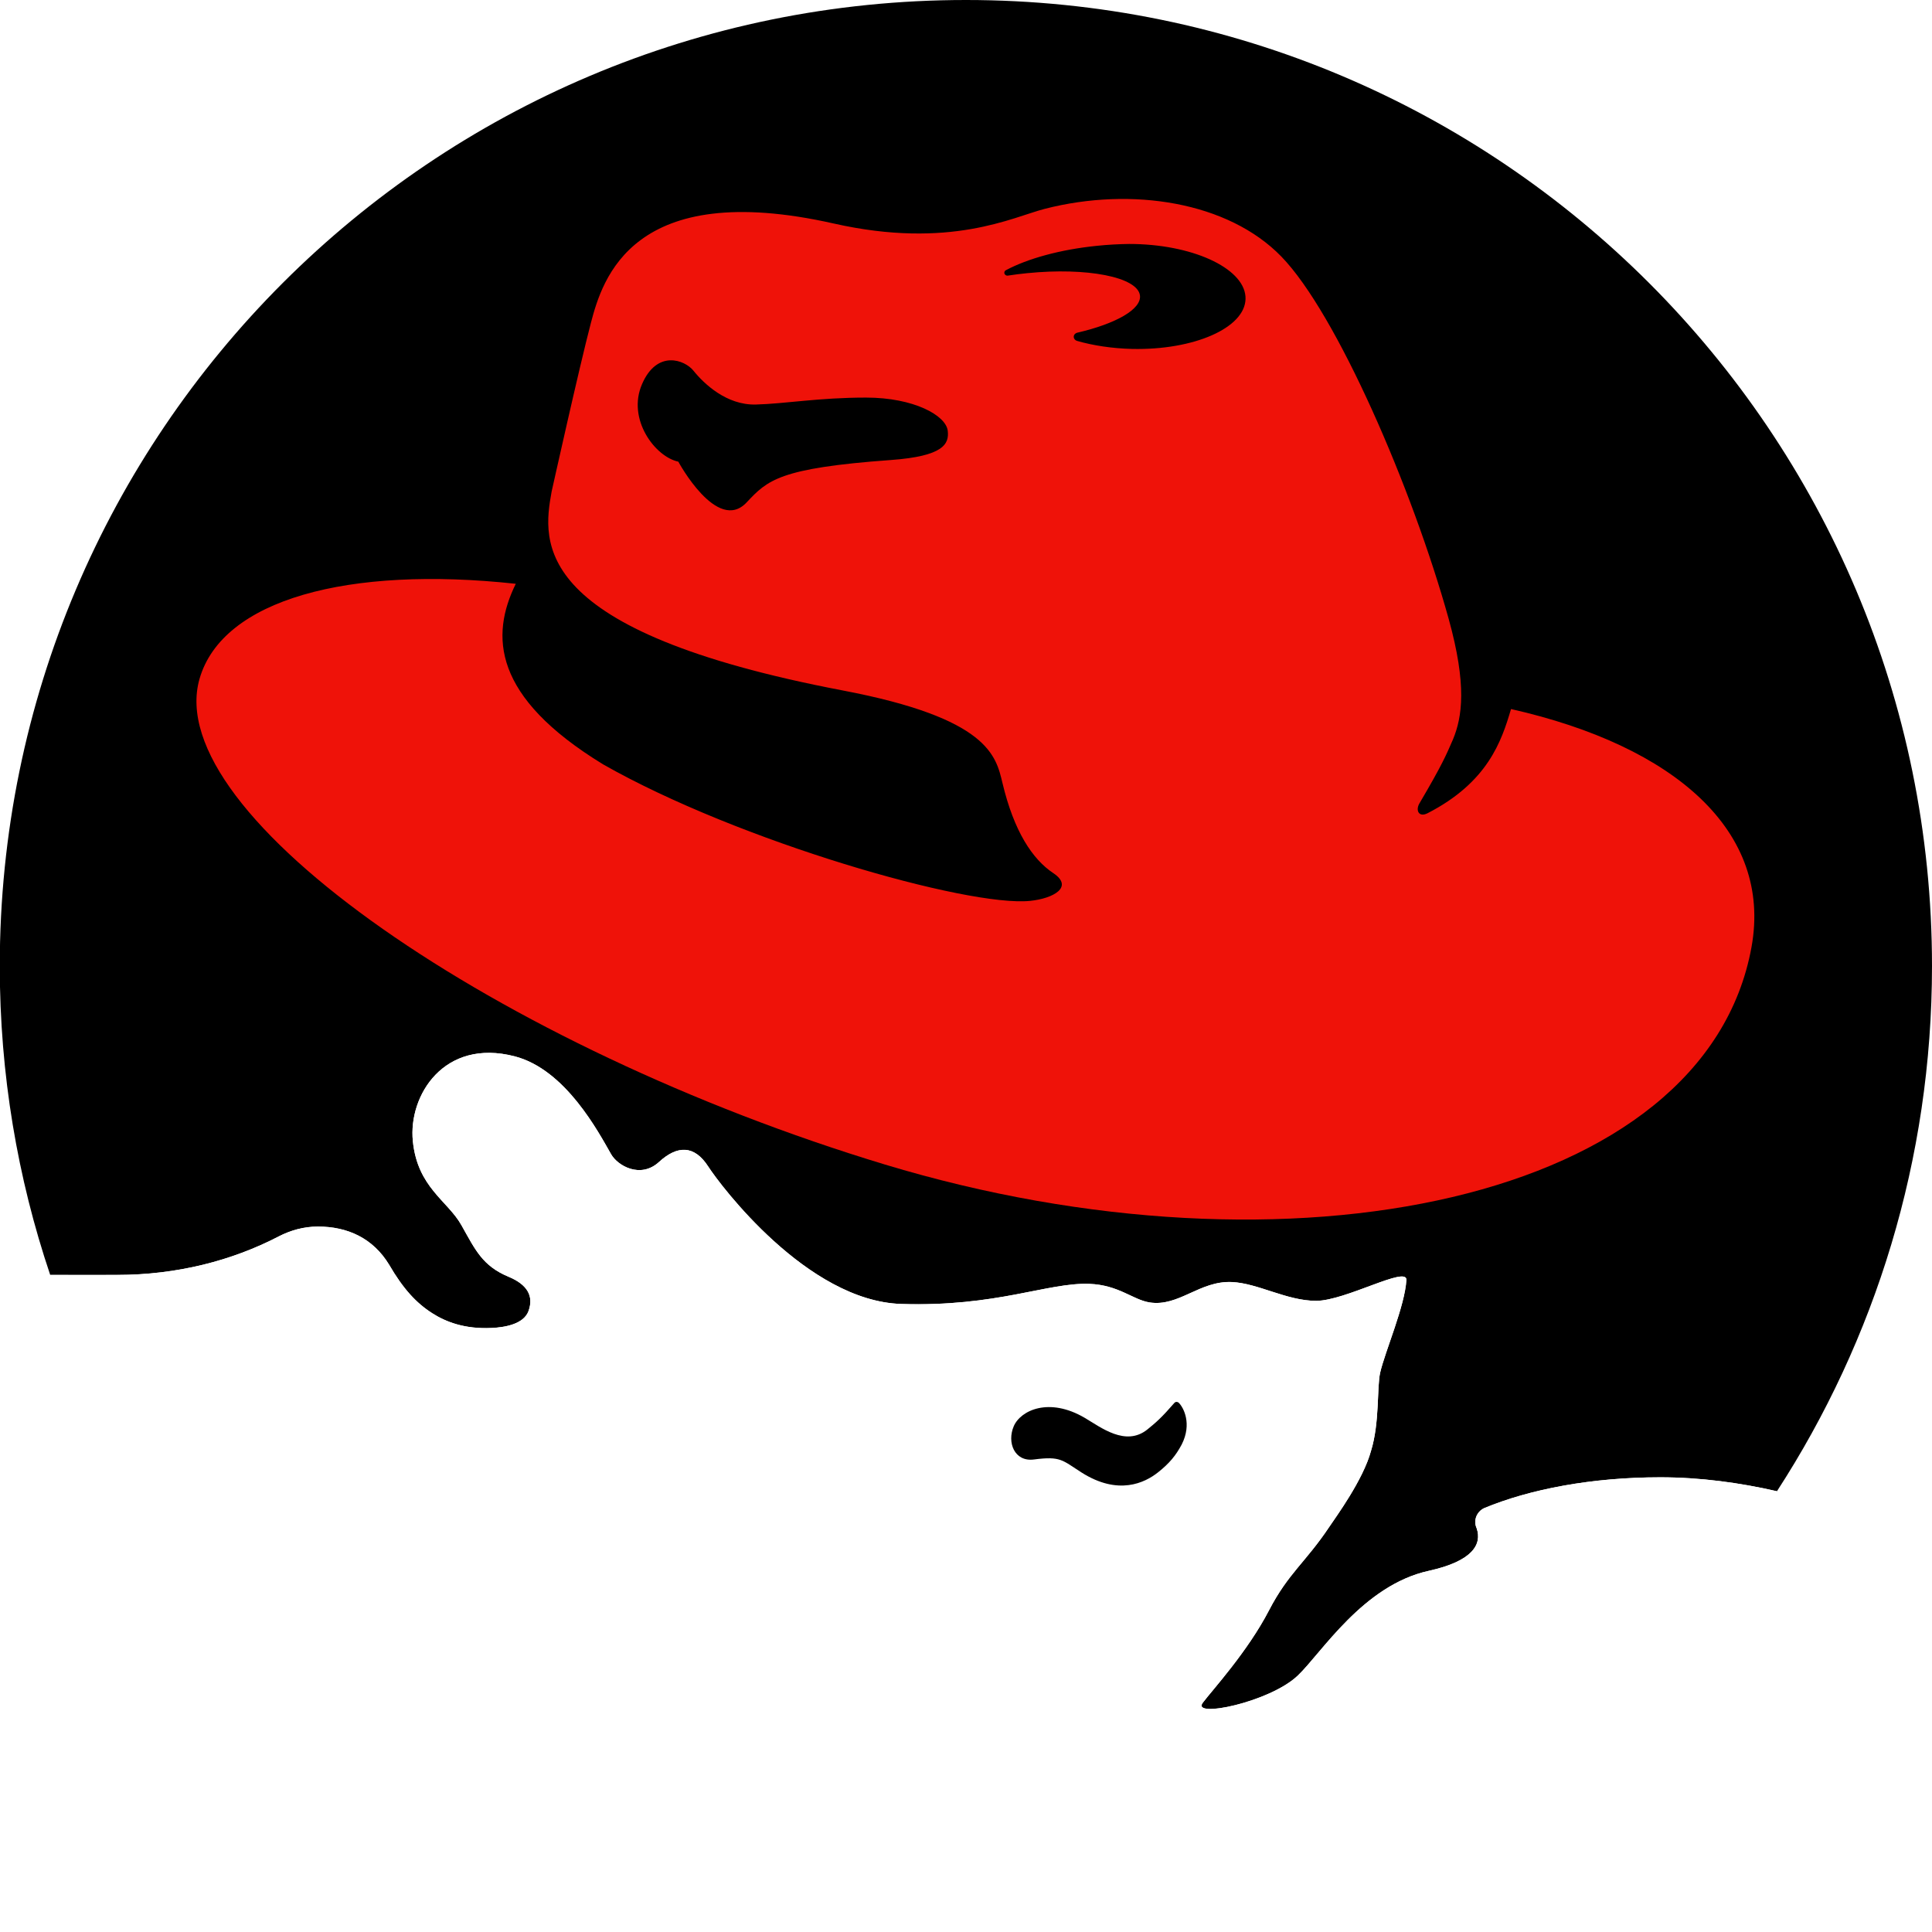<?xml version="1.0" encoding="UTF-8" standalone="no"?>
<svg
   enable-background="new 0 0 975.937 293.293"
   height="276.447"
   viewBox="0 0 276.453 276.447"
   width="276.453"
   version="1.1"
   id="svg34"
   sodipodi:docname="Red_Hat_Logo_1999_greyscale.svg"
   inkscape:version="1.3.2 (091e20ef0f, 2023-11-25, custom)"
   xmlns:inkscape="http://www.inkscape.org/namespaces/inkscape"
   xmlns:sodipodi="http://sodipodi.sourceforge.net/DTD/sodipodi-0.dtd"
   xmlns="http://www.w3.org/2000/svg"
   xmlns:svg="http://www.w3.org/2000/svg">
  <sodipodi:namedview
     id="namedview1"
     pagecolor="#ffffff"
     bordercolor="#000000"
     borderopacity="0.25"
     inkscape:showpageshadow="2"
     inkscape:pageopacity="0.0"
     inkscape:pagecheckerboard="0"
     inkscape:deskcolor="#d1d1d1"
     inkscape:zoom="1.2565632"
     inkscape:cx="419"
     inkscape:cy="138.47293"
     inkscape:window-width="1600"
     inkscape:window-height="828"
     inkscape:window-x="0"
     inkscape:window-y="0"
     inkscape:window-maximized="1"
     inkscape:current-layer="svg34" />
  <defs
     id="defs38">
    <filter
       style="color-interpolation-filters:sRGB;"
       inkscape:label="Greyscale"
       id="filter1"
       x="0"
       y="0"
       width="1"
       height="1">
      <feColorMatrix
         values="0.21 0.72 0.072 0 0 0.21 0.72 0.072 0 0 0.21 0.72 0.072 0 0 0 0 0 1 0 "
         id="feColorMatrix1" />
    </filter>
    <filter
       style="color-interpolation-filters:sRGB;"
       inkscape:label="Greyscale"
       id="filter2"
       x="0"
       y="0"
       width="1"
       height="1">
      <feColorMatrix
         values="0.21 0.72 0.072 0 0 0.21 0.72 0.072 0 0 0.21 0.72 0.072 0 0 0 0 0 1 0 "
         id="feColorMatrix2" />
    </filter>
    <filter
       style="color-interpolation-filters:sRGB;"
       inkscape:label="Greyscale"
       id="filter3"
       x="0"
       y="0"
       width="1"
       height="1">
      <feColorMatrix
         values="0.21 0.72 0.072 0 0 0.21 0.72 0.072 0 0 0.21 0.72 0.072 0 0 0 0 0 1 0 "
         id="feColorMatrix3" />
    </filter>
    <filter
       style="color-interpolation-filters:sRGB;"
       inkscape:label="Greyscale"
       id="filter4"
       x="0"
       y="0"
       width="1"
       height="1">
      <feColorMatrix
         values="0.21 0.72 0.072 0 0 0.21 0.72 0.072 0 0 0.21 0.72 0.072 0 0 0 0 0 1 0 "
         id="feColorMatrix4" />
    </filter>
  </defs>
  <clipPath
     id="a">
    <path
       d="m 33.616,11.598 h 852.77 V 288.047 H 33.616 Z"
       id="path9" />
  </clipPath>
  <path
     clip-path="url(#a)"
     d="m 287.882,224.983 c -5.33,-1.223 -10.977,-1.989 -16.698,-1.989 -9.773,0 -18.67,1.688 -25.23,4.427 -0.731,0.355 -1.242,1.113 -1.242,1.971 0,0.311 0.082,0.63 0.202,0.895 0.775,2.254 -0.503,4.689 -6.854,6.086 -9.418,2.072 -15.357,11.781 -18.761,15.01 -3.996,3.797 -15.274,6.133 -13.577,3.869 1.323,-1.77 6.405,-7.281 9.489,-13.249 2.765,-5.319 5.22,-6.835 8.614,-11.917 0.994,-1.488 4.845,-6.725 5.968,-10.868 1.259,-4.052 0.831,-9.124 1.313,-11.214 0.694,-3.012 3.542,-9.544 3.75,-13.241 0.128,-2.089 -8.713,2.975 -12.912,2.975 -4.197,0 -8.285,-2.5 -12.026,-2.682 -4.645,-0.229 -7.619,3.577 -11.817,2.911 -2.399,-0.384 -4.416,-2.491 -8.604,-2.655 -5.967,-0.22 -13.249,3.321 -26.936,2.874 -13.459,-0.429 -25.897,-17.008 -27.594,-19.646 -1.988,-3.094 -4.417,-3.094 -7.062,-0.657 -2.655,2.418 -5.913,0.52 -6.843,-1.113 -1.771,-3.085 -6.489,-12.118 -13.798,-14.016 -10.11,-2.619 -15.237,5.602 -14.572,12.145 0.675,6.635 4.974,8.497 6.954,12.028 1.99,3.531 3.001,5.812 6.744,7.372 2.655,1.104 3.641,2.737 2.847,4.909 -0.693,1.898 -3.449,2.336 -5.256,2.419 -3.859,0.182 -6.561,-0.858 -8.522,-2.118 -2.29,-1.459 -4.161,-3.485 -6.16,-6.934 -2.308,-3.797 -5.949,-5.458 -10.192,-5.458 -2.025,0 -3.914,0.539 -5.602,1.406 -6.652,3.459 -14.564,5.51 -23.095,5.51 H 40.801 C 36.119,180.155 33.584,165.3 33.584,149.842 33.584,73.494 95.478,11.6 171.835,11.6 c 76.348,0 138.234,61.894 138.234,138.242 -0.004,27.702 -8.153,53.506 -22.187,75.141"
     id="path26"
     transform="translate(-33.616,-11.6)"
     style="filter:url(#filter4)" />
  <path
     clip-path="url(#a)"
     d="m 287.882,224.983 c -5.33,-1.223 -10.977,-1.998 -16.698,-1.998 -9.773,0 -18.67,1.697 -25.23,4.426 -0.731,0.356 -1.242,1.113 -1.242,1.98 0,0.311 0.082,0.63 0.202,0.895 0.775,2.244 -0.503,4.689 -6.854,6.086 -9.418,2.061 -15.357,11.781 -18.761,15 -3.996,3.807 -15.274,6.133 -13.577,3.871 1.323,-1.762 6.405,-7.281 9.489,-13.241 2.765,-5.319 5.22,-6.843 8.614,-11.927 0.994,-1.486 4.845,-6.725 5.968,-10.867 1.259,-4.043 0.831,-9.115 1.313,-11.205 0.694,-3.012 3.542,-9.554 3.75,-13.25 0.128,-2.08 -8.713,2.983 -12.912,2.983 -4.197,0 -8.285,-2.509 -12.026,-2.691 -4.645,-0.22 -7.619,3.577 -11.817,2.919 -2.399,-0.392 -4.416,-2.5 -8.604,-2.655 -5.967,-0.22 -13.249,3.312 -26.936,2.874 -13.459,-0.438 -25.897,-17.018 -27.594,-19.655 -1.988,-3.084 -4.417,-3.084 -7.062,-0.656 -2.655,2.426 -5.913,0.519 -6.843,-1.114 -1.771,-3.085 -6.489,-12.118 -13.798,-14.007 -10.11,-2.619 -15.237,5.594 -14.572,12.136 0.675,6.643 4.974,8.505 6.954,12.026 1.99,3.541 3.001,5.813 6.744,7.374 2.655,1.104 3.641,2.737 2.847,4.917 -0.693,1.889 -3.449,2.327 -5.256,2.409 -3.859,0.192 -6.561,-0.857 -8.522,-2.107 -2.29,-1.469 -4.161,-3.495 -6.16,-6.934 -2.308,-3.806 -5.949,-5.467 -10.192,-5.467 -2.025,0 -3.914,0.539 -5.602,1.406 -6.652,3.468 -14.564,5.512 -23.095,5.512 l -9.609,0.008 c 18.433,54.678 70.134,94.051 131.034,94.051 48.632,0.001 91.41,-25.119 116.047,-63.099"
     fill="#ffffff"
     id="path28"
     transform="translate(-33.616,-11.6)"
     style="filter:url(#filter3)" />
  <path
     d="m 168.655,200.709 c 0.712,0.693 1.936,3.029 0.438,5.986 -0.839,1.57 -1.743,2.674 -3.358,3.961 -1.944,1.559 -5.749,3.357 -10.959,0.055 -2.801,-1.78 -2.974,-2.373 -6.844,-1.871 -2.765,0.355 -3.869,-2.428 -2.875,-4.754 0.995,-2.309 5.083,-4.189 10.157,-1.205 2.29,1.341 5.849,4.17 8.969,1.661 1.287,-1.04 2.062,-1.726 3.86,-3.797 0.082,-0.091 0.192,-0.146 0.32,-0.146 0.11,0.001 0.22,0.046 0.292,0.11"
     id="path30"
     style="filter:url(#filter2)" />
  <path
     d="m 127.457,65.825 c -15.968,1.158 -17.629,2.883 -20.622,6.067 -4.216,4.489 -9.773,-5.831 -9.773,-5.831 -3.33,-0.703 -7.372,-6.078 -5.192,-11.096 2.145,-4.963 6.114,-3.476 7.354,-1.926 1.515,1.88 4.745,4.956 8.933,4.846 4.19,-0.11 9.025,-0.994 15.769,-0.994 6.834,0 11.434,2.554 11.688,4.745 0.22,1.871 -0.555,3.642 -8.157,4.189 m 16.771,-26.39 c -0.027,0.009 -0.045,0.009 -0.072,0.009 -0.246,0 -0.447,-0.191 -0.447,-0.419 0,-0.165 0.1,-0.311 0.255,-0.375 3.094,-1.642 7.71,-2.938 12.994,-3.476 1.588,-0.165 3.139,-0.247 4.626,-0.265 0.264,0 0.529,0.009 0.793,0.009 8.86,0.202 15.96,3.723 15.85,7.867 -0.109,4.142 -7.372,7.336 -16.232,7.144 -2.866,-0.073 -5.558,-0.483 -7.875,-1.149 -0.273,-0.074 -0.475,-0.311 -0.475,-0.584 0,-0.283 0.202,-0.511 0.475,-0.583 5.53,-1.278 9.262,-3.368 8.997,-5.348 -0.347,-2.619 -7.573,-4.042 -16.151,-3.175 -0.93,0.09 -1.853,0.208 -2.738,0.345 z m 71.987,62.023 c -1.359,4.598 -3.303,10.466 -11.945,14.91 -1.259,0.638 -1.742,-0.42 -1.159,-1.414 3.267,-5.548 3.842,-6.945 4.792,-9.135 1.331,-3.203 2.026,-7.766 -0.612,-17.274 -5.202,-18.706 -16.051,-43.716 -23.936,-51.829 -7.601,-7.83 -21.389,-10.029 -33.853,-6.834 -4.581,1.176 -13.56,5.85 -30.212,2.098 -28.817,-6.488 -33.087,7.938 -34.738,14.226 -1.652,6.288 -5.621,24.145 -5.621,24.145 -1.323,7.282 -3.057,19.93 41.683,28.452 20.841,3.969 21.899,9.353 22.83,13.231 1.652,6.944 4.298,10.922 7.274,12.902 2.974,1.99 0,3.632 -3.304,3.969 -8.878,0.921 -41.683,-8.486 -61.092,-19.518 -15.885,-9.7 -16.151,-18.441 -12.518,-25.852 -23.98,-2.6 -41.985,2.246 -45.251,13.596 -5.603,19.501 42.85,52.779 98.02,69.487 57.888,17.528 117.438,5.292 124.053,-31.098 3.002,-16.534 -10.923,-28.76 -34.411,-34.062 z"
     fill="#ef1209"
     id="path32"
     style="filter:url(#filter1)" />
</svg>
